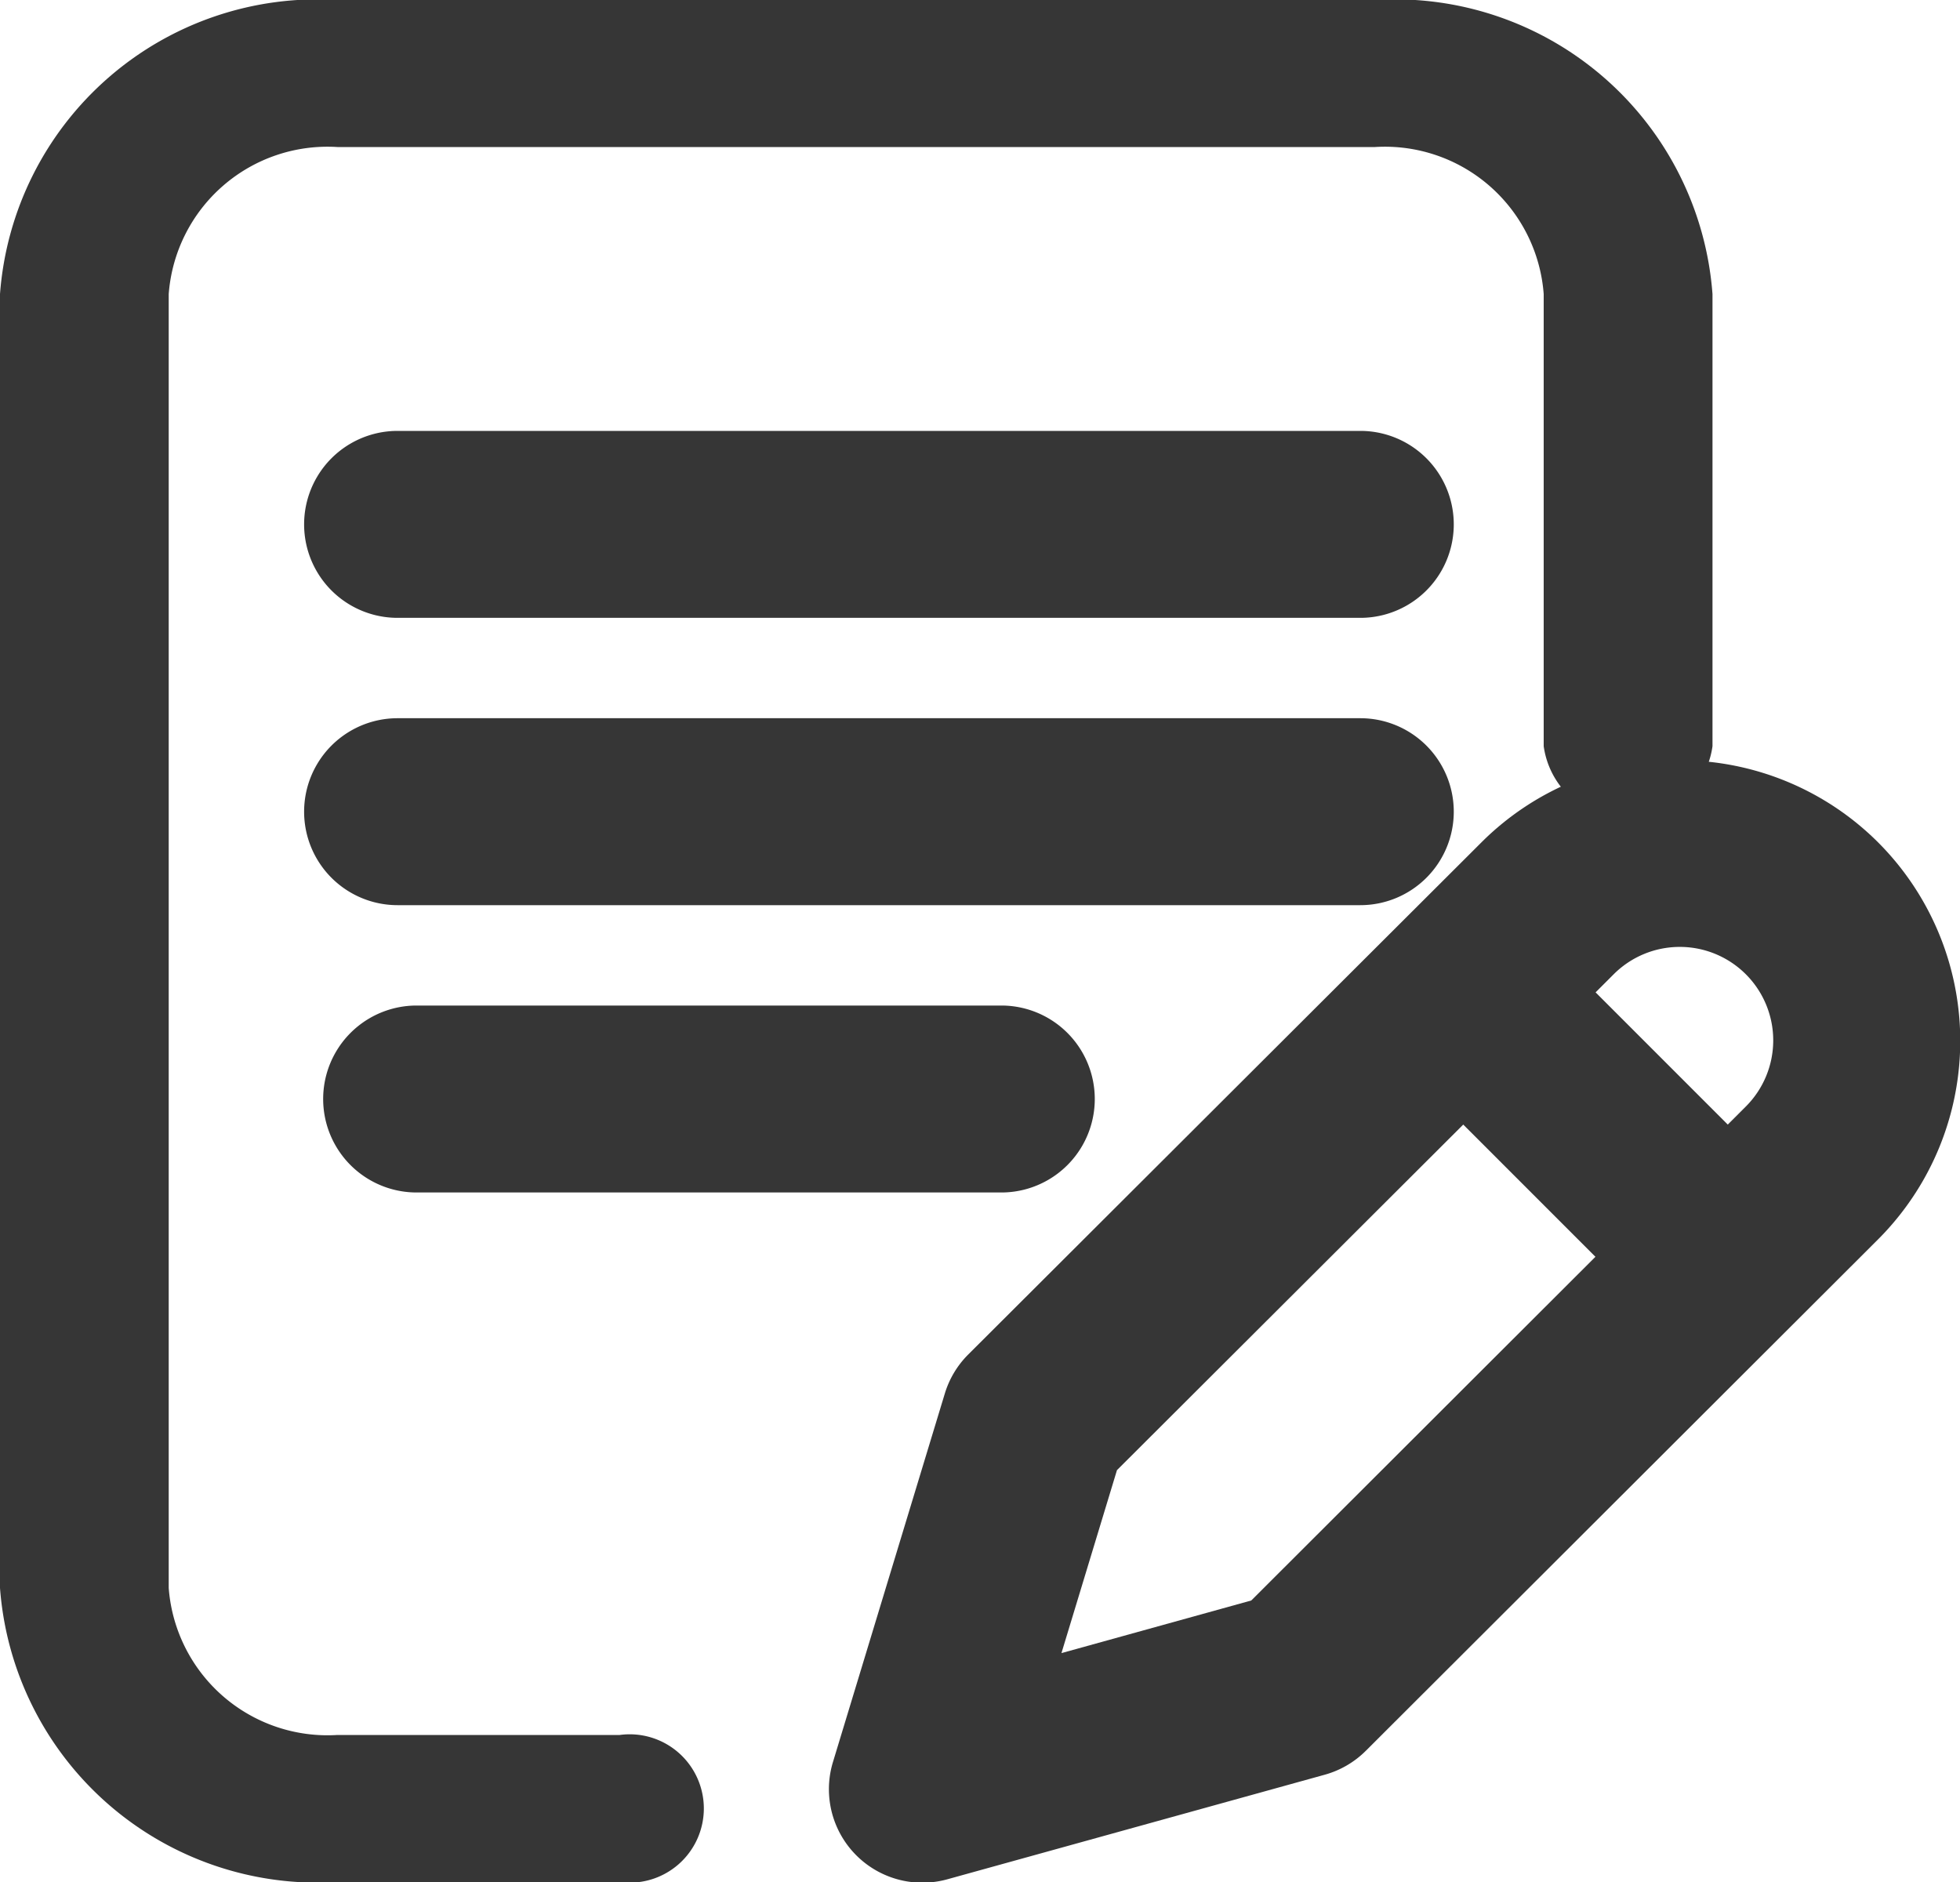 <svg id="contrato" xmlns="http://www.w3.org/2000/svg" width="25" height="24" viewBox="0 0 25 24">
  <g id="Group_23" data-name="Group 23">
    <g id="Group_22" data-name="Group 22">
      <path id="Path_390" data-name="Path 390" d="M121.123,201.192A1.192,1.192,0,0,0,119.931,200h-12.28a1.192,1.192,0,0,0,0,2.384h12.28A1.192,1.192,0,0,0,121.123,201.192Z" transform="translate(-102.58 -190.841)" fill="#363636"/>
      <path id="Path_391" data-name="Path 391" d="M107.651,280a1.192,1.192,0,1,0,0,2.384h7.458a1.192,1.192,0,1,0,0-2.384Z" transform="translate(-102.337 -267.177)" fill="#363636"/>
      <path id="Path_392" data-name="Path 392" d="M34.475,22.125h-3.6a2.031,2.031,0,0,1-2.153-1.875V3.75a2.031,2.031,0,0,1,2.153-1.875H44.107A2.031,2.031,0,0,1,46.26,3.75V9.516a1.087,1.087,0,0,0,2.153,0V3.75A4.061,4.061,0,0,0,44.107,0H30.875A4.061,4.061,0,0,0,26.57,3.75v16.5A4.061,4.061,0,0,0,30.875,24h3.6a.946.946,0,1,0,0-1.875Z" transform="translate(-26.57)" fill="#363636"/>
      <path id="Path_393" data-name="Path 393" d="M256.835,273.07a3.58,3.58,0,0,0-5.057,0l-6.546,6.531a1.192,1.192,0,0,0-.3.5l-1.425,4.693a1.192,1.192,0,0,0,1.459,1.5l4.812-1.333a1.192,1.192,0,0,0,.524-.305l6.532-6.52A3.581,3.581,0,0,0,256.835,273.07Zm-7.994,9.669-2.421.671.708-2.333,4.417-4.407,1.686,1.686Zm6.309-6.3-.231.231-1.686-1.686.23-.23a1.192,1.192,0,0,1,1.687,1.685Z" transform="translate(-232.881 -262.329)" fill="#363636"/>
      <path id="Path_394" data-name="Path 394" d="M119.931,120h-12.28a1.192,1.192,0,0,0,0,2.384h12.28a1.192,1.192,0,0,0,0-2.384Z" transform="translate(-102.58 -114.505)" fill="#363636"/>
    </g>
  </g>
</svg>
